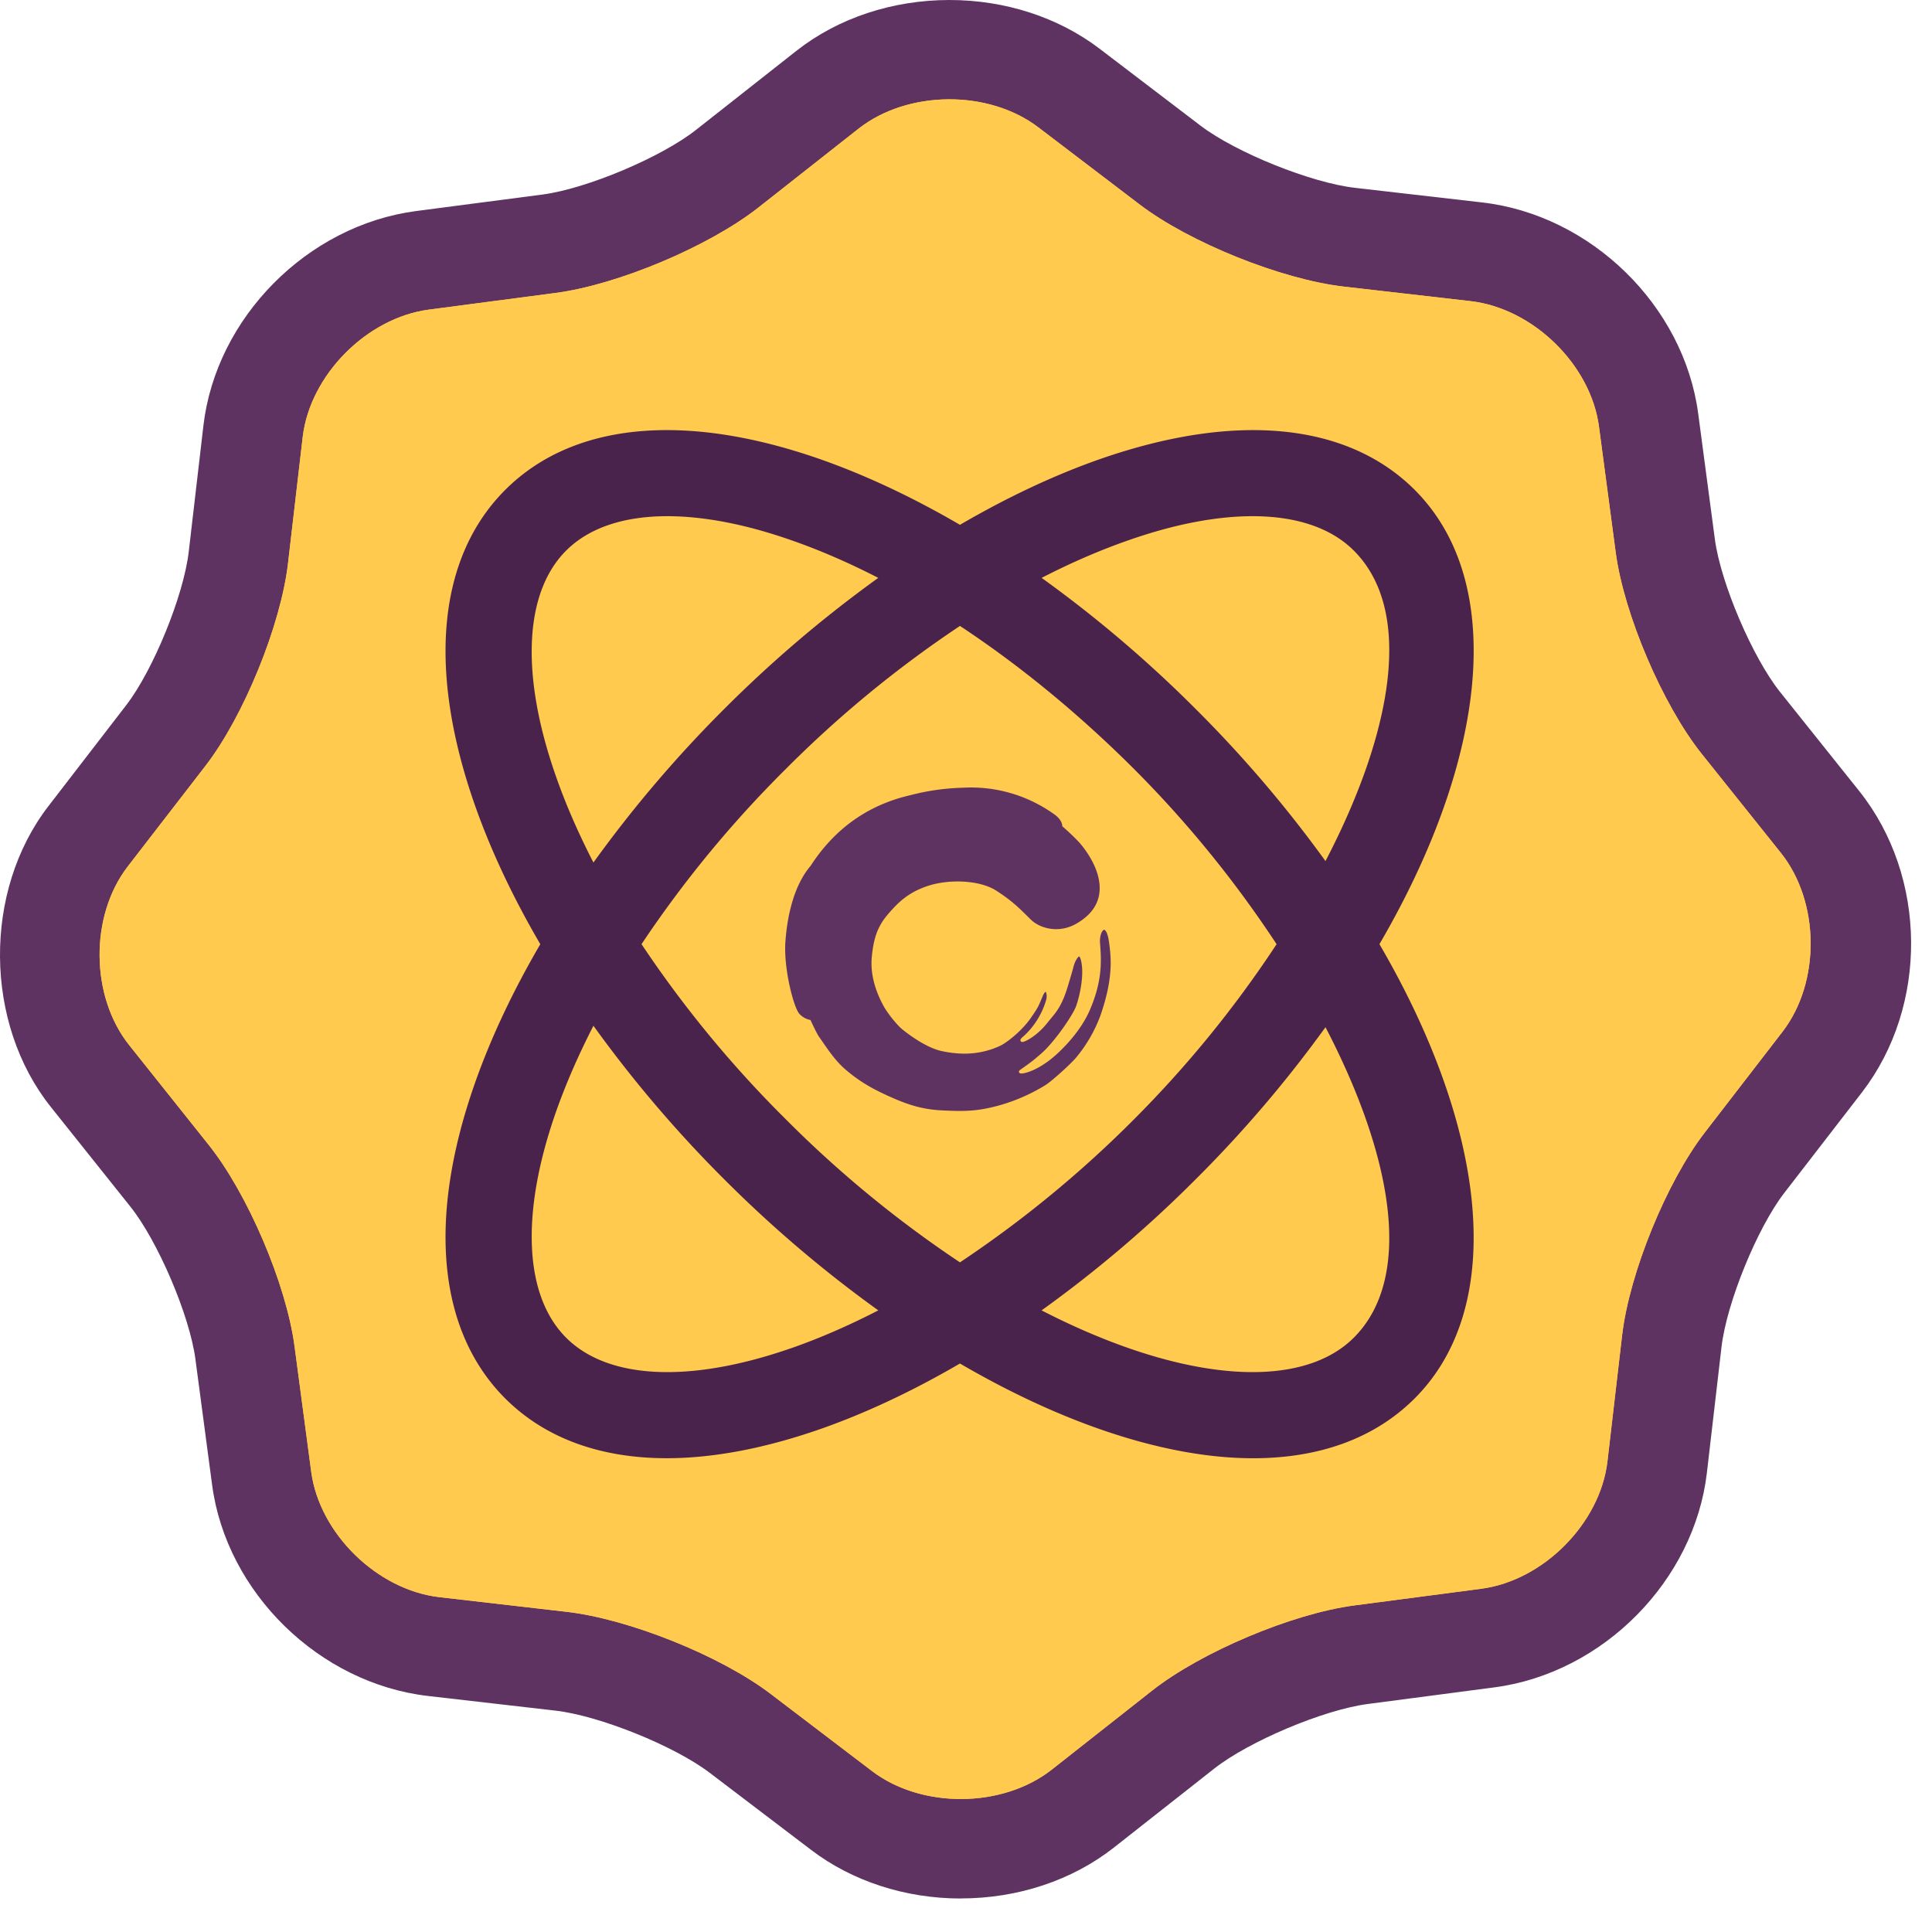 <svg xmlns="http://www.w3.org/2000/svg" width="56" height="56" fill="none">
  <path fill="#5F3361" fill-rule="evenodd" d="M27.849 55.029c-1.607 0-3.15-.502-4.34-1.41l-2.94-2.235c-1.025-.78-3.201-1.658-4.479-1.802l-3.68-.423c-3.155-.363-5.847-2.995-6.262-6.12l-.484-3.646c-.169-1.267-1.086-3.418-1.888-4.422l-2.3-2.882c-1.94-2.429-1.972-6.263-.07-8.726l2.25-2.92c.784-1.015 1.667-3.178 1.815-4.452l.425-3.653c.365-3.131 3.013-5.804 6.16-6.22l3.674-.48c1.277-.169 3.44-1.08 4.445-1.874l2.906-2.288C24.289.524 25.868 0 27.521 0c1.61 0 3.15.5 4.343 1.406l2.939 2.24c1.024.777 3.201 1.655 4.479 1.799l3.68.423c3.155.363 5.846 2.995 6.261 6.12l.484 3.646c.17 1.267 1.088 3.418 1.888 4.422l2.301 2.88c1.97 2.475 2.001 6.225.073 8.727l-2.255 2.92c-.783 1.016-1.664 3.18-1.814 4.451l-.425 3.655c-.365 3.131-3.013 5.806-6.158 6.22l-3.671.482c-1.28.167-3.441 1.079-4.453 1.874L32.29 53.55c-1.21.952-2.785 1.477-4.44 1.477h-.001Z" clip-rule="evenodd"/>
  <path fill="#5F3361" fill-rule="evenodd" d="m51.622 24.726-2.301-2.882c-1.13-1.416-2.25-4.042-2.49-5.834l-.484-3.647c-.238-1.791-1.911-3.428-3.72-3.634l-3.678-.422c-1.808-.209-4.467-1.277-5.912-2.378l-2.94-2.238c-1.443-1.1-3.792-1.08-5.216.043L21.978 6.02c-1.425 1.122-4.067 2.234-5.87 2.472l-3.672.48c-1.805.238-3.451 1.9-3.661 3.697l-.425 3.654c-.209 1.795-1.286 4.438-2.393 5.872l-2.252 2.92c-1.107 1.435-1.089 3.767.042 5.183l2.3 2.882c1.131 1.417 2.252 4.042 2.49 5.834l.484 3.646c.238 1.792 1.911 3.429 3.72 3.636l3.68.423c1.808.206 4.467 1.275 5.911 2.376l2.94 2.238c1.443 1.1 3.791 1.082 5.216-.043l2.903-2.285c1.426-1.123 4.068-2.235 5.873-2.471l3.671-.483c1.804-.236 3.45-1.9 3.658-3.694l.425-3.655c.21-1.796 1.286-4.439 2.394-5.872l2.252-2.92c1.106-1.434 1.088-3.768-.042-5.184Z" clip-rule="evenodd"/>
  <path fill="#FFCA4D" fill-rule="evenodd" d="M16.105 8.491c1.804-.236 4.446-1.35 5.873-2.472l2.903-2.286c1.425-1.122 3.773-1.142 5.217-.041l2.939 2.238c1.444 1.099 4.105 2.17 5.912 2.377l3.678.422c1.808.207 3.482 1.842 3.72 3.634l.485 3.648c.238 1.792 1.359 4.416 2.488 5.834l2.302 2.88c1.13 1.418 1.15 3.75.042 5.184l-2.252 2.92c-1.108 1.435-2.184 4.078-2.394 5.874l-.425 3.654c-.209 1.795-1.856 3.457-3.658 3.694l-3.672.482c-1.804.236-4.447 1.35-5.872 2.473l-2.902 2.285c-1.425 1.123-3.776 1.142-5.218.041l-2.94-2.238c-1.444-1.099-4.103-2.168-5.911-2.375l-3.679-.424c-1.806-.206-3.481-1.842-3.72-3.634l-.485-3.648c-.239-1.792-1.357-4.416-2.49-5.832l-2.298-2.883c-1.132-1.417-1.15-3.749-.045-5.183l2.255-2.919c1.107-1.434 2.184-4.078 2.391-5.874l.425-3.654c.21-1.796 1.858-3.458 3.661-3.694l3.67-.483Z" clip-rule="evenodd"/>
  <path fill="#FFCA4D" fill-rule="evenodd" d="M16.105 8.491c1.804-.236 4.446-1.35 5.873-2.472l2.903-2.286c1.425-1.122 3.773-1.142 5.217-.041l2.939 2.238c1.444 1.099 4.105 2.17 5.912 2.377l3.678.422c1.808.207 3.482 1.842 3.72 3.634l.485 3.648c.238 1.792 1.359 4.416 2.488 5.834l2.302 2.88c1.13 1.418 1.15 3.75.042 5.184l-2.252 2.92c-1.108 1.435-2.184 4.078-2.394 5.874l-.425 3.654c-.209 1.795-1.856 3.457-3.658 3.694l-3.672.482c-1.804.236-4.447 1.35-5.872 2.473l-2.902 2.285c-1.425 1.123-3.776 1.142-5.218.041l-2.94-2.238c-1.444-1.099-4.103-2.168-5.911-2.375l-3.679-.424c-1.806-.206-3.481-1.842-3.72-3.634l-.485-3.648c-.239-1.792-1.357-4.416-2.49-5.832l-2.298-2.883c-1.132-1.417-1.15-3.749-.045-5.183l2.255-2.919c1.107-1.434 2.184-4.078 2.391-5.874l.425-3.654c.21-1.796 1.858-3.458 3.661-3.694l3.67-.483Z" clip-rule="evenodd"/>
  <path fill="#4A234D" fill-rule="evenodd" d="M39.24 38.774c-1.214 1.212-3.587 1.325-6.513.307-.832-.29-1.68-.658-2.536-1.099a35.787 35.787 0 0 0 4.461-3.794 35.747 35.747 0 0 0 3.768-4.414c1.932 3.709 2.58 7.242.82 9Zm-16.317.307c-2.926 1.017-5.3.907-6.513-.307-1.214-1.212-1.326-3.585-.307-6.51.289-.829.66-1.678 1.098-2.532a36.016 36.016 0 0 0 3.797 4.457 35.986 35.986 0 0 0 4.46 3.793c-.855.44-1.703.81-2.535 1.1Zm-6.82-16.612c-1.02-2.924-.907-5.297.307-6.51.664-.662 1.673-.997 2.932-.997 1.041 0 2.256.228 3.581.692.832.288 1.68.657 2.534 1.096a36.243 36.243 0 0 0-4.46 3.795 36.008 36.008 0 0 0-3.796 4.456c-.439-.853-.81-1.701-1.098-2.532Zm20.9 4.898a32.31 32.31 0 0 1-4.116 5.06 32.716 32.716 0 0 1-5.062 4.163 32.72 32.72 0 0 1-5.064-4.163 32.75 32.75 0 0 1-4.166-5.06 32.778 32.778 0 0 1 4.166-5.061 32.79 32.79 0 0 1 5.064-4.163c1.73 1.142 3.447 2.548 5.062 4.163a32.335 32.335 0 0 1 4.115 5.061Zm-4.276-11.713c1.326-.464 2.538-.692 3.58-.692 1.26 0 2.27.335 2.934.997 1.759 1.758 1.111 5.29-.821 9a35.851 35.851 0 0 0-3.768-4.414 36.04 36.04 0 0 0-4.46-3.795c.855-.44 1.703-.808 2.535-1.096Zm8.277-1.457c-1.946-1.942-5.176-2.26-9.097-.898-1.338.467-2.711 1.114-4.082 1.913-1.371-.8-2.744-1.446-4.082-1.913-3.921-1.363-7.152-1.044-9.097.899-1.944 1.942-2.263 5.172-.898 9.09.466 1.338 1.113 2.71 1.913 4.08-.8 1.37-1.447 2.741-1.913 4.079-1.365 3.918-1.046 7.146.898 9.09 1.151 1.148 2.752 1.73 4.68 1.73 1.33 0 2.816-.278 4.417-.833 1.338-.466 2.71-1.112 4.082-1.912 1.371.8 2.744 1.446 4.082 1.912 1.6.556 3.087.834 4.416.834 1.93 0 3.53-.583 4.68-1.732 2.686-2.683 2.11-7.802-1.019-13.169 3.13-5.366 3.705-10.488 1.02-13.17Z" clip-rule="evenodd"/>
  <path fill="#5F3361" fill-rule="evenodd" d="M32 26.95c-.078.03-.127.217-.116.37.038.5.082 1.068-.285 1.935-.174.412-.487.843-.907 1.243-.529.505-.971.618-1.084.618-.04 0-.064-.013-.071-.039-.003-.008-.01-.034.023-.059l.094-.067c.224-.16.285-.202.525-.412.383-.33.93-1.13 1.017-1.387.107-.312.2-.785.166-1.134-.021-.22-.068-.29-.078-.295-.039.006-.122.12-.171.31-.045.17-.106.371-.164.563-.162.537-.326.733-.486.923l-.098.12c-.281.365-.645.563-.731.563-.038 0-.05-.026-.054-.035-.013-.035.016-.068.061-.108.116-.097.51-.465.685-1.086.029-.105 0-.215-.02-.225 0 0-.037.01-.095.153-.122.3-.143.33-.336.61-.24.35-.674.7-.879.799-.323.152-.673.23-1.041.23-.219 0-.451-.027-.684-.08-.524-.123-1.142-.639-1.18-.679a3.352 3.352 0 0 1-.455-.576c-.288-.511-.411-1.007-.366-1.472.047-.48.14-.854.47-1.235.321-.377.61-.63 1.12-.808.254-.089.574-.14.898-.14.454 0 .86.099 1.116.264.444.29.603.441.998.834.178.177.457.284.738.284.212 0 .415-.056.606-.169.381-.224.599-.514.648-.862.106-.752-.589-1.491-.596-1.498a6.458 6.458 0 0 0-.477-.453c-.001-.185-.21-.33-.21-.33a4.134 4.134 0 0 0-2.681-.787 6.647 6.647 0 0 0-1.505.214c-1.228.28-2.2.968-2.899 2.05-.493.577-.677 1.465-.73 2.188-.06.782.246 1.954.413 2.111a.58.58 0 0 0 .313.169c.094.203.197.413.24.474l.095.137c.197.286.401.583.674.82.451.387.854.601 1.4.839.54.236.956.336 1.484.354.186.009.315.012.43.012.421 0 .724-.045 1.16-.164a5.244 5.244 0 0 0 1.336-.59c.17-.107.695-.577.876-.787a4.16 4.16 0 0 0 .706-1.215c.389-1.109.309-1.715.255-2.121-.033-.258-.098-.373-.148-.373Z" clip-rule="evenodd"/>
</svg>
